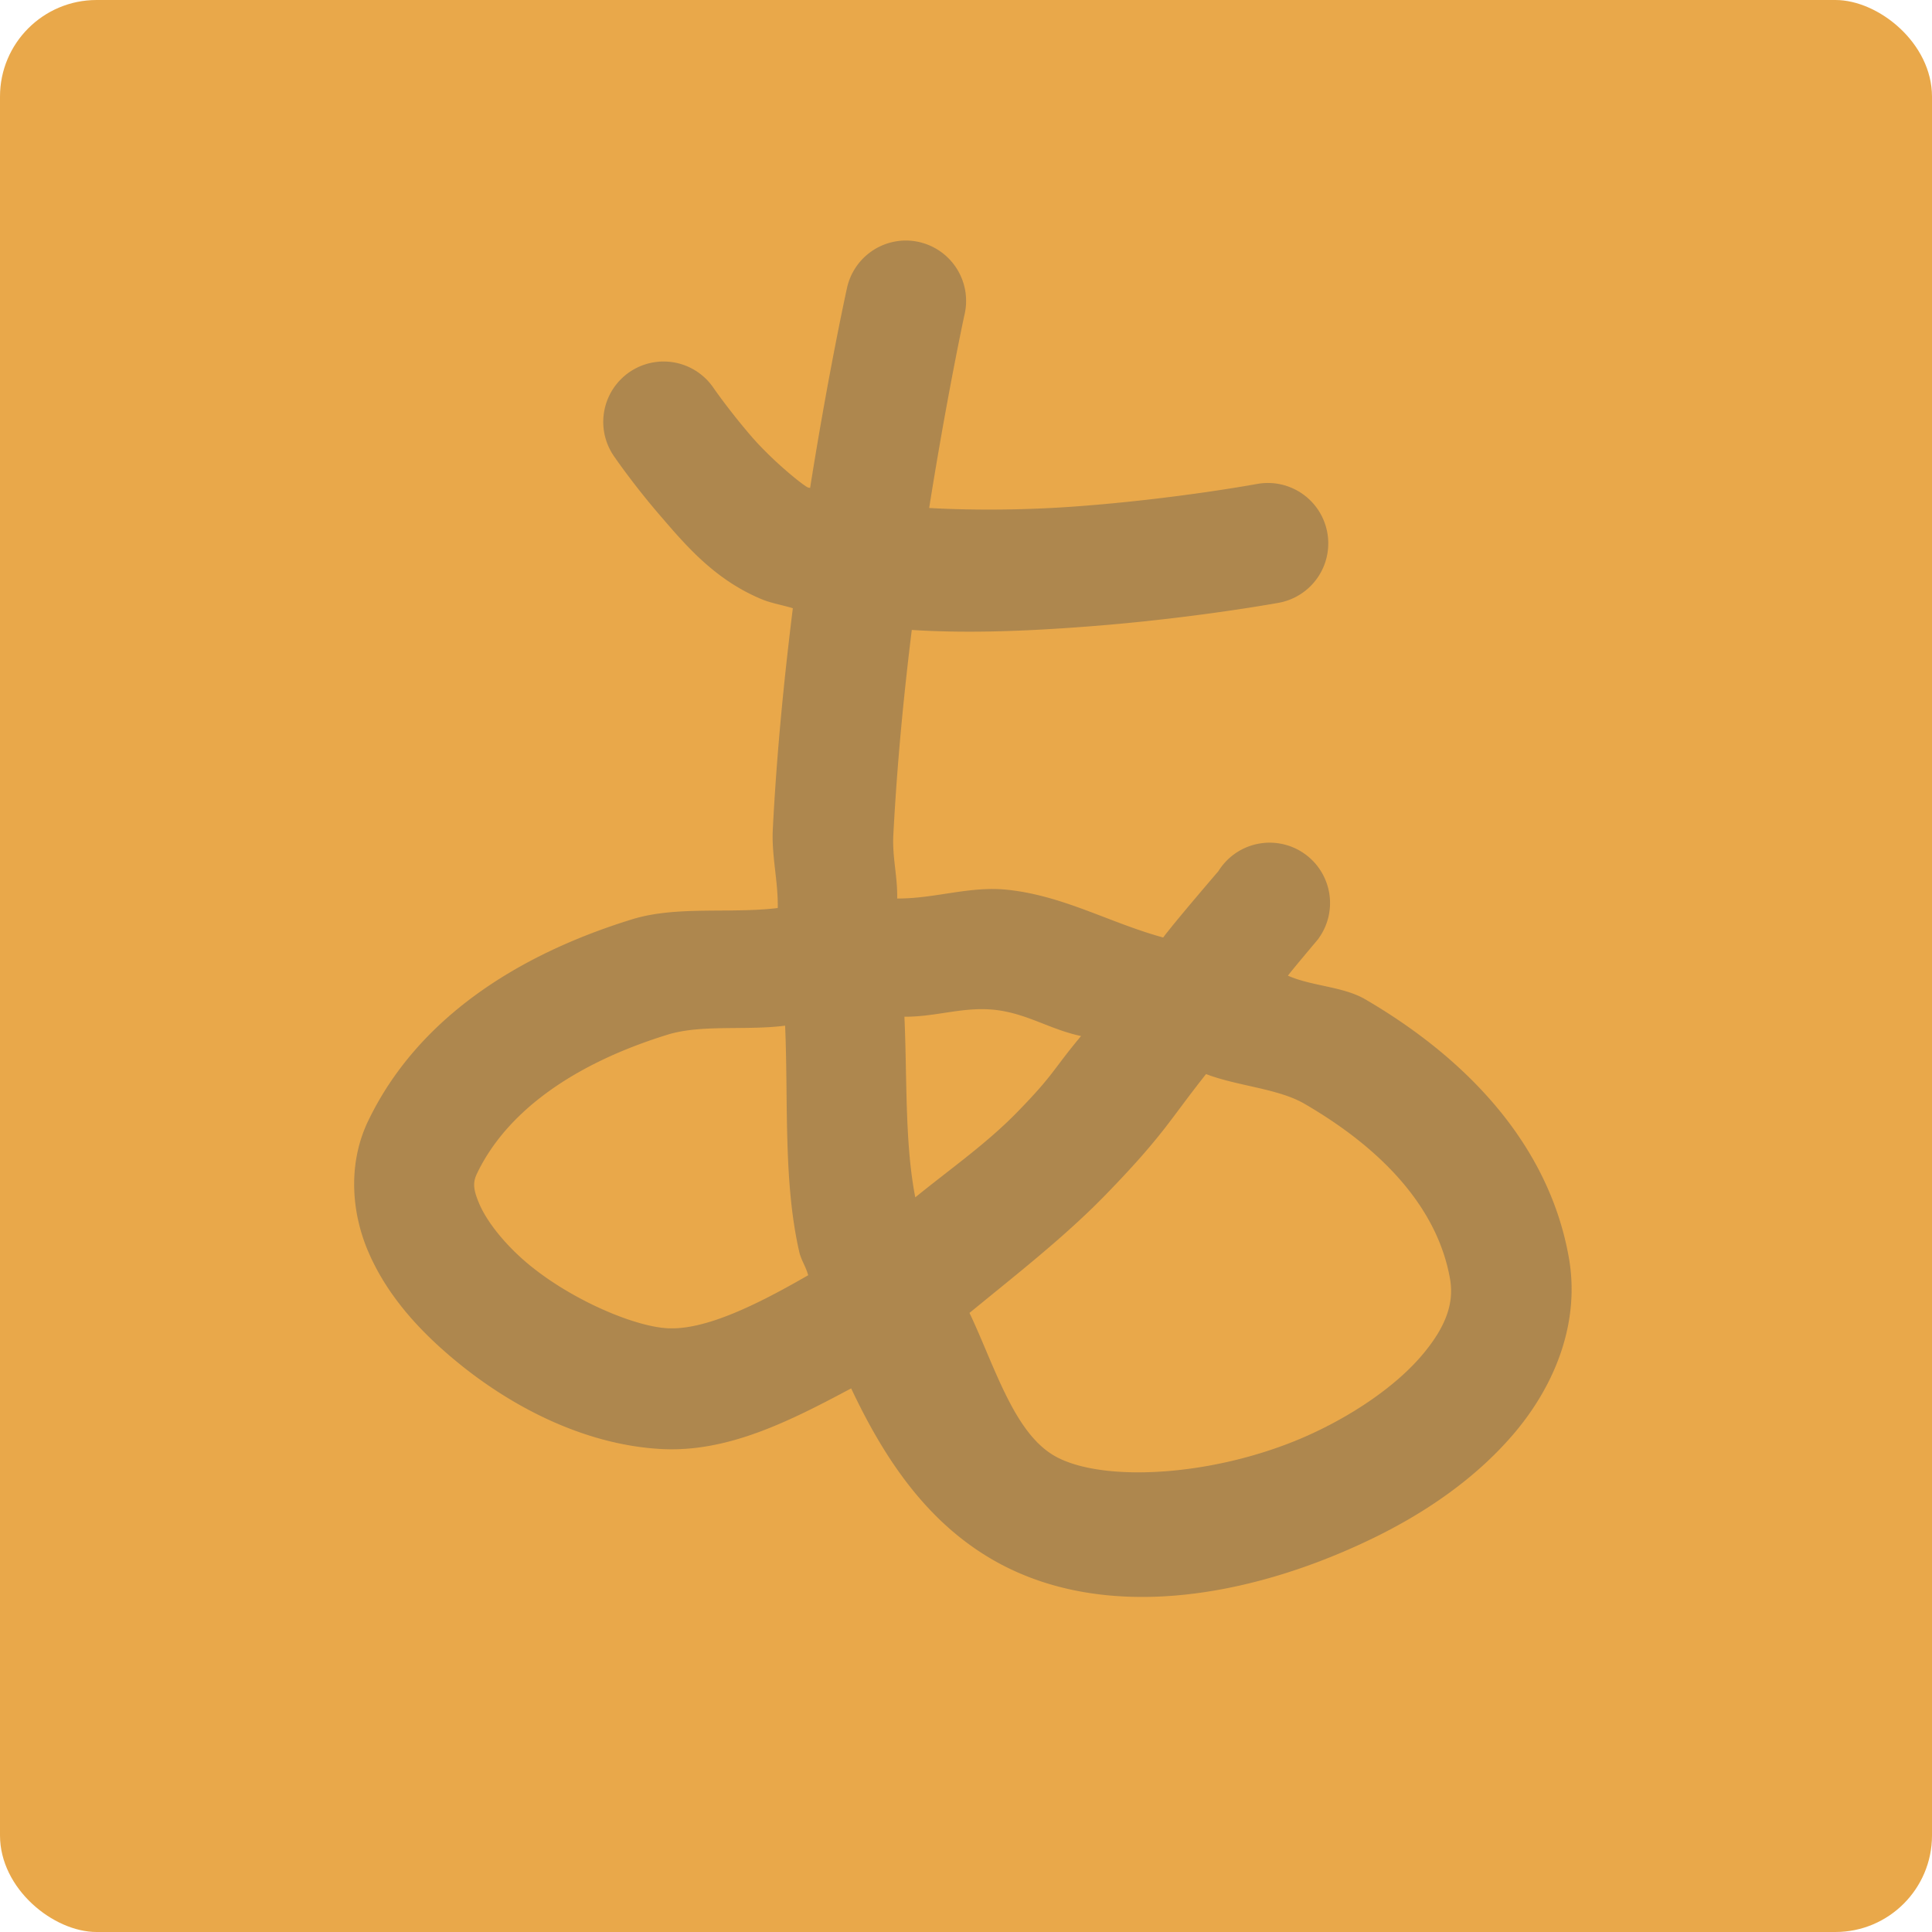 <?xml version="1.0" encoding="UTF-8" standalone="no"?>
<!-- Created with Inkscape (http://www.inkscape.org/) -->
<svg height="16" id="svg2817" inkscape:version="0.91 r13725" sodipodi:docname="kanatest.svg" version="1.0" width="16" xmlns="http://www.w3.org/2000/svg" xmlns:cc="http://creativecommons.org/ns#" xmlns:dc="http://purl.org/dc/elements/1.1/" xmlns:inkscape="http://www.inkscape.org/namespaces/inkscape" xmlns:rdf="http://www.w3.org/1999/02/22-rdf-syntax-ns#" xmlns:sodipodi="http://sodipodi.sourceforge.net/DTD/sodipodi-0.dtd" xmlns:svg="http://www.w3.org/2000/svg">
 <sodipodi:namedview bordercolor="#666666" borderopacity="1" gridtolerance="10" guidetolerance="10" id="namedview21" inkscape:current-layer="svg2817" inkscape:cx="-3.8108108" inkscape:cy="9.3044883" inkscape:pageopacity="0" inkscape:pageshadow="2" inkscape:window-height="849" inkscape:window-maximized="1" inkscape:window-width="1600" inkscape:window-x="0" inkscape:window-y="0" inkscape:zoom="14.06" objecttolerance="10" pagecolor="#ffffff" showgrid="false">
 </sodipodi:namedview>
 <defs id="defs2819">
  <style id="current-color-scheme" type="text/css">
   .ColorScheme-Text { color:#555555; }
  </style>
 </defs>
 <rect height="16" id="rect4203" rx="0.8" ry="0.8" style="fill:#e9a84a" transform="matrix(0,-1,-1,0,0,0)" width="16" x="-16" y="-16">
 </rect>
 <g id="g4354" style="opacity:0.4">
  <path class="ColorScheme-Text" d="M 7.508 1.992 A 0.5 0.5 0 0 0 7.014 2.387 C 7.014 2.387 6.864 3.065 6.709 4.041 C 6.704 4.039 6.696 4.039 6.691 4.037 C 6.65 4.02 6.391 3.811 6.215 3.605 C 6.039 3.4 5.912 3.217 5.912 3.217 A 0.5 0.5 0 0 0 5.486 2.994 A 0.5 0.5 0 0 0 5.088 3.783 C 5.088 3.783 5.242 4.008 5.457 4.258 C 5.672 4.508 5.914 4.799 6.309 4.963 C 6.389 4.996 6.481 5.011 6.566 5.037 C 6.495 5.609 6.433 6.224 6.4 6.869 C 6.389 7.088 6.445 7.298 6.441 7.52 C 6.04 7.568 5.604 7.5 5.236 7.613 C 4.288 7.905 3.457 8.434 3.049 9.283 C 2.878 9.639 2.912 10.041 3.047 10.359 C 3.182 10.678 3.404 10.943 3.66 11.172 C 4.173 11.631 4.823 11.964 5.473 12 C 6.028 12.031 6.542 11.768 7.049 11.498 C 7.33 12.094 7.688 12.623 8.258 12.938 C 9.158 13.433 10.325 13.229 11.299 12.773 C 11.786 12.546 12.228 12.243 12.553 11.854 C 12.878 11.464 13.088 10.951 12.992 10.412 C 12.826 9.481 12.151 8.768 11.305 8.275 C 11.122 8.169 10.865 8.168 10.666 8.08 C 10.693 8.042 10.91 7.785 10.91 7.785 A 0.5 0.5 0 1 0 10.09 7.215 C 10.09 7.215 9.731 7.632 9.633 7.764 C 9.191 7.643 8.811 7.419 8.346 7.369 C 8.031 7.335 7.744 7.443 7.43 7.441 C 7.434 7.259 7.389 7.101 7.398 6.92 C 7.429 6.325 7.485 5.751 7.551 5.217 C 8.038 5.248 8.539 5.224 9 5.189 C 9.875 5.123 10.59 4.992 10.59 4.992 A 0.5 0.5 0 1 0 10.41 4.008 C 10.41 4.008 9.74 4.132 8.924 4.193 C 8.525 4.223 8.089 4.229 7.695 4.207 C 7.844 3.269 7.986 2.613 7.986 2.613 A 0.5 0.5 0 0 0 7.508 1.992 z M 8.238 8.363 C 8.504 8.392 8.696 8.526 8.953 8.58 C 8.72 8.858 8.735 8.89 8.439 9.195 C 8.174 9.47 7.873 9.677 7.58 9.916 C 7.492 9.466 7.513 8.932 7.49 8.42 C 7.752 8.422 7.975 8.335 8.238 8.363 z M 6.502 8.494 C 6.529 9.129 6.486 9.785 6.619 10.367 C 6.635 10.437 6.675 10.492 6.693 10.561 C 6.263 10.809 5.838 11.017 5.527 11 C 5.236 10.984 4.68 10.742 4.326 10.426 C 4.149 10.268 4.023 10.097 3.969 9.969 C 3.914 9.841 3.918 9.786 3.951 9.717 C 4.197 9.205 4.752 8.808 5.531 8.568 C 5.811 8.482 6.182 8.536 6.502 8.494 z M 9.988 8.895 C 10.248 8.995 10.585 9.014 10.803 9.141 C 11.489 9.539 11.909 10.033 12.008 10.588 C 12.043 10.783 11.982 10.977 11.785 11.213 C 11.589 11.449 11.26 11.688 10.877 11.867 C 10.111 12.225 9.148 12.286 8.742 12.062 C 8.399 11.873 8.241 11.321 8.029 10.873 C 8.419 10.553 8.82 10.241 9.158 9.893 C 9.64 9.396 9.681 9.282 9.988 8.895 z " id="path4159" style="fill:currentColor">
  </path>
 </g>
</svg>
